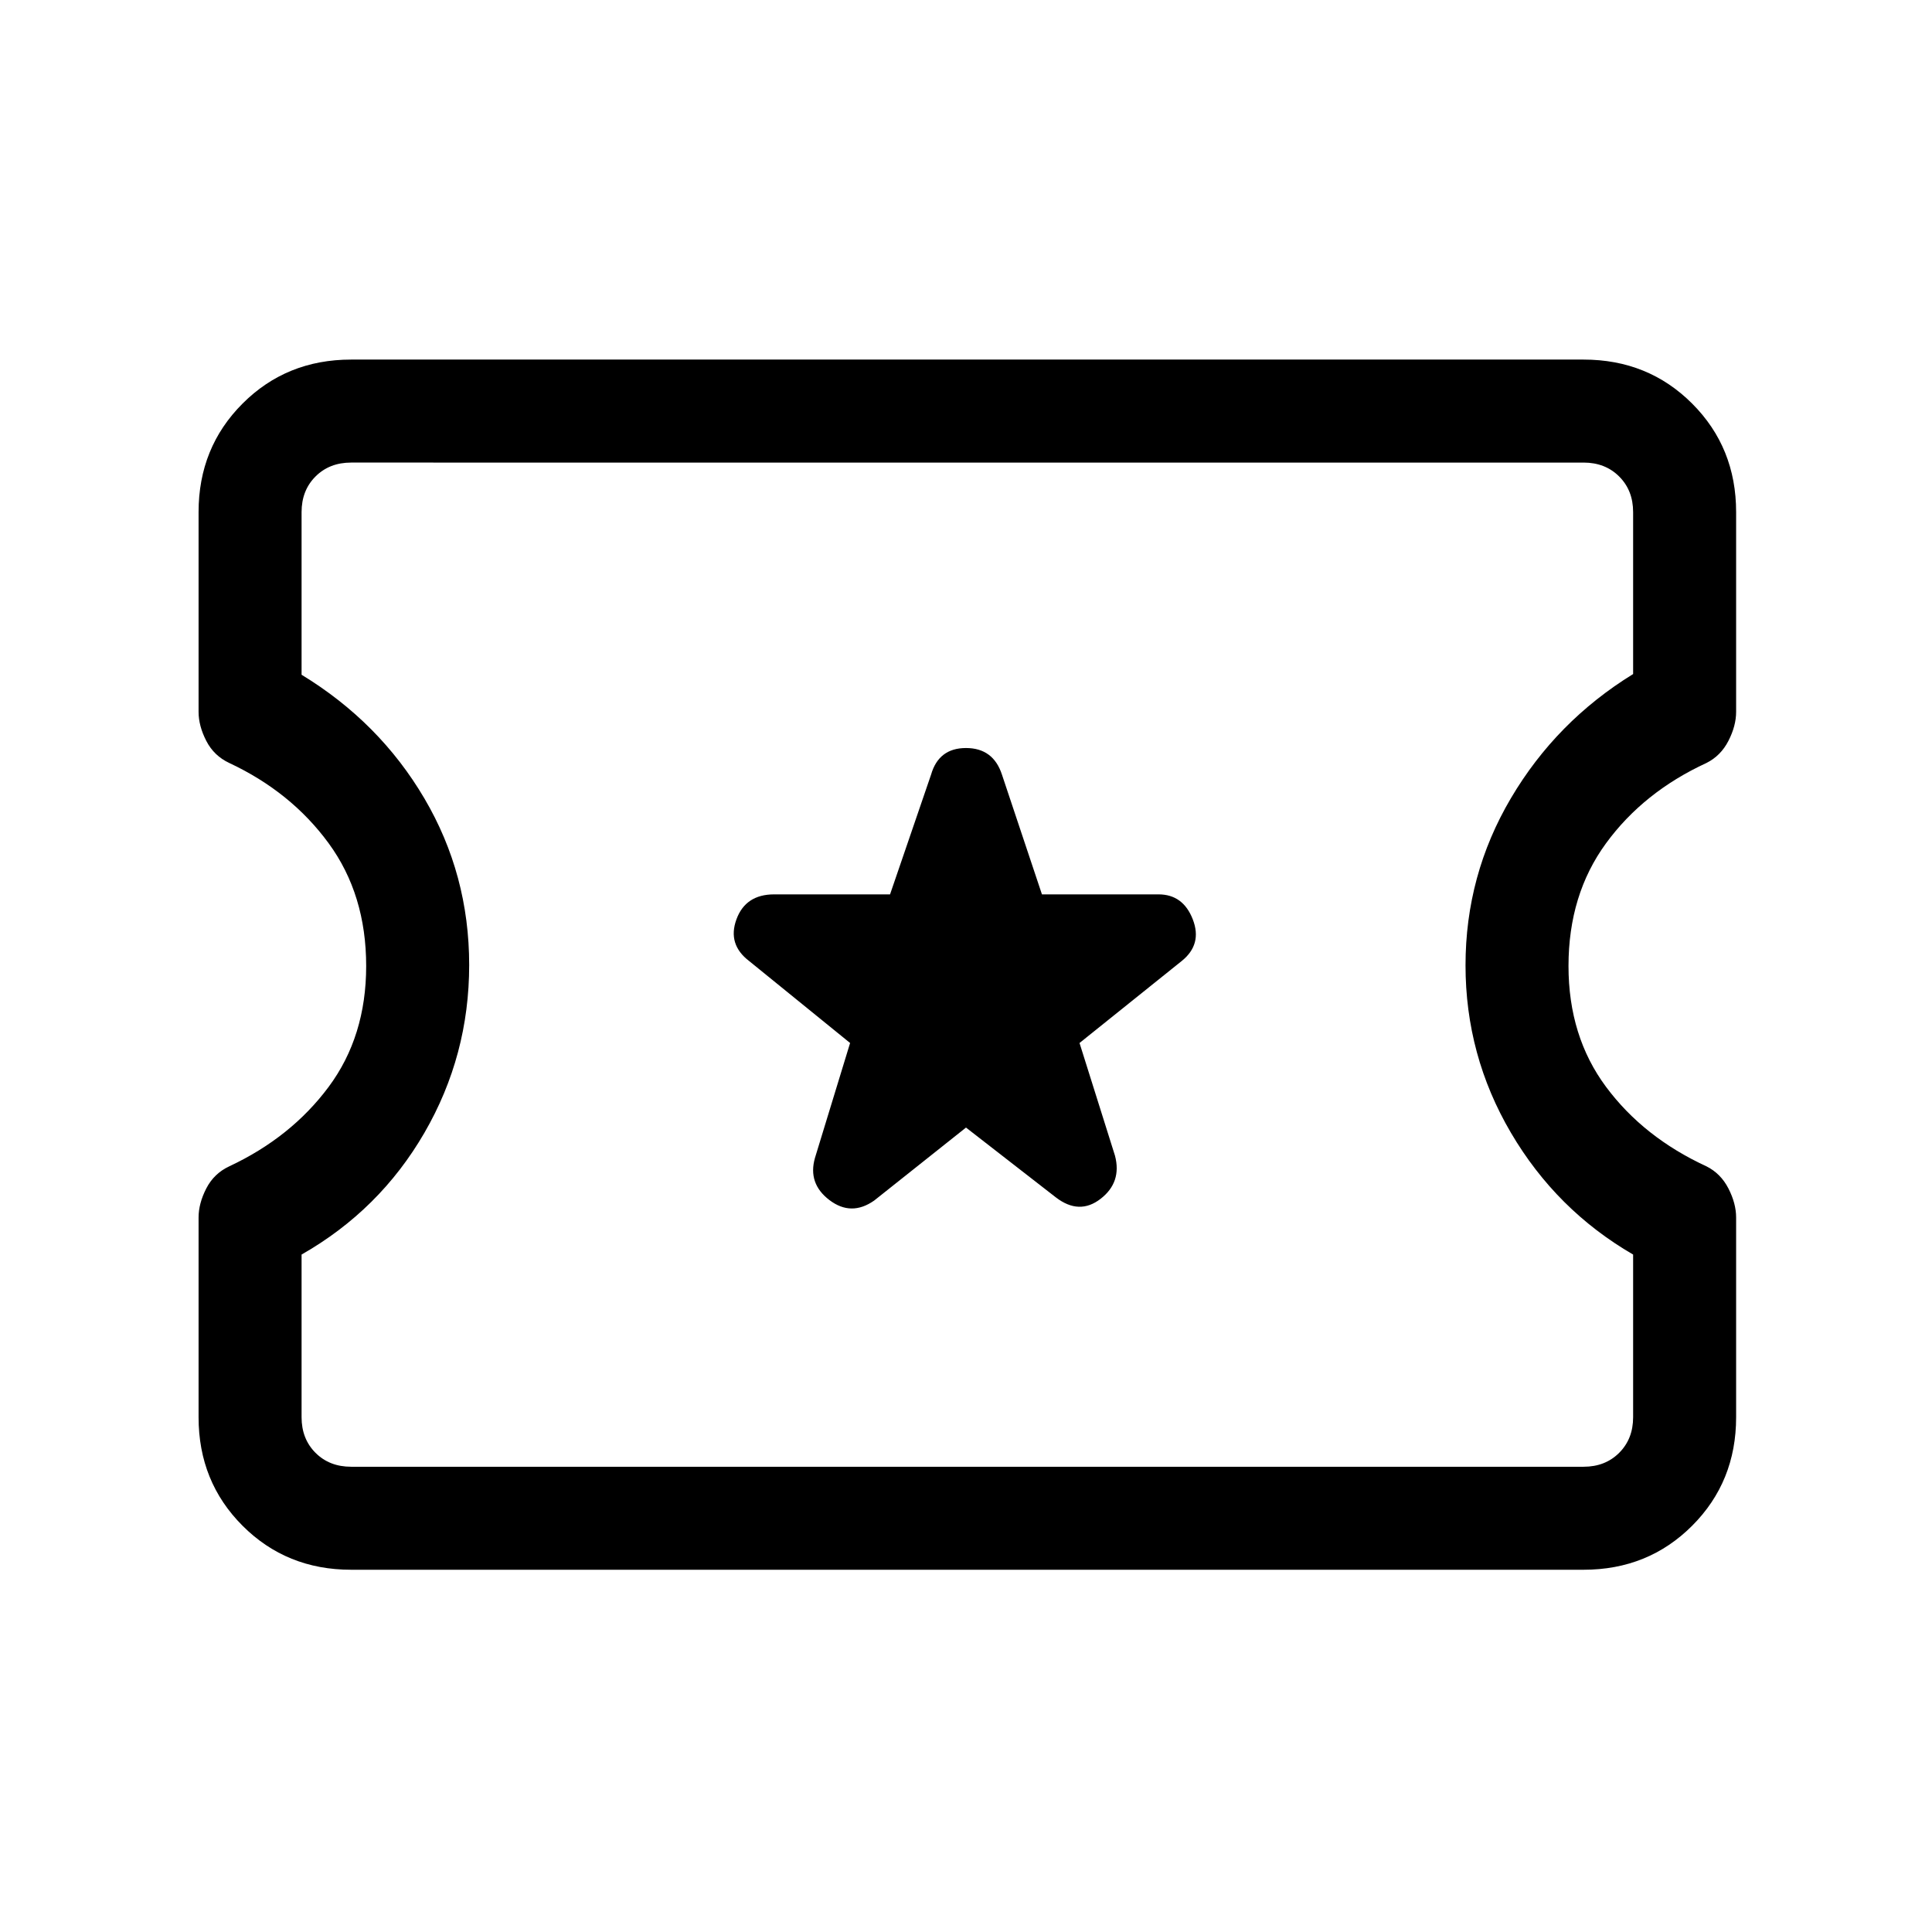 <svg xmlns="http://www.w3.org/2000/svg" height="40" viewBox="0 -960 960 960" width="40"><path d="m480-399.72 44.62 34.67q11.64 8.97 22.26.74 10.63-8.23 7.15-21.43l-17.62-56 50.72-40.7q10.38-8.3 5.56-20.73-4.82-12.42-17.02-12.42h-57.93l-19.87-59.49q-4.31-13.23-17.87-13.23-13.56 0-17.36 13.23l-20.38 59.49h-57.59q-14.2 0-18.74 12.42-4.55 12.43 6.35 20.73l50.13 40.7-17.46 57.1q-3.64 12.72 7.19 20.95 10.83 8.23 22.22.25L480-399.72ZM174.46-180q-32.08 0-53.93-21.86-21.86-21.86-21.86-53.93v-99.26q0-6.95 3.82-14.4t11.43-11.01q30.72-14.39 49.38-39.48 18.65-25.09 18.65-60.06 0-35.49-18.65-60.99-18.66-25.5-49.38-39.89-7.61-3.56-11.43-11-3.82-7.45-3.82-14.4v-99.26q0-32.08 21.86-53.93 21.85-21.86 53.93-21.86h612.41q32.08 0 53.94 21.86 21.86 21.85 21.86 53.93v99.26q0 6.95-3.82 14.4-3.82 7.44-10.93 11-31.23 14.39-49.88 39.89-18.66 25.5-18.66 60.99 0 34.97 18.66 60.06 18.65 25.09 49.88 39.48 7.11 3.56 10.93 11.01 3.82 7.45 3.82 14.4v99.26q0 32.07-21.86 53.93T786.87-180H174.46Zm0-51.18h612.41q10.77 0 17.69-6.92 6.93-6.93 6.93-17.69v-80.83q-38.16-22.12-60.72-60.52-22.56-38.4-22.56-83.21 0-44.82 22.56-83.03t60.72-61.69v-80.47q0-10.77-6.93-17.69-6.92-6.92-17.69-6.92H174.46q-10.77 0-17.69 6.92-6.92 6.92-6.92 17.69v80.82q38.74 23.59 61.01 61.43 22.27 37.83 22.27 82.79 0 44.96-22.23 83.36t-61.05 60.52v80.83q0 10.76 6.92 17.69 6.92 6.92 17.69 6.92ZM481-481Z"/></svg>